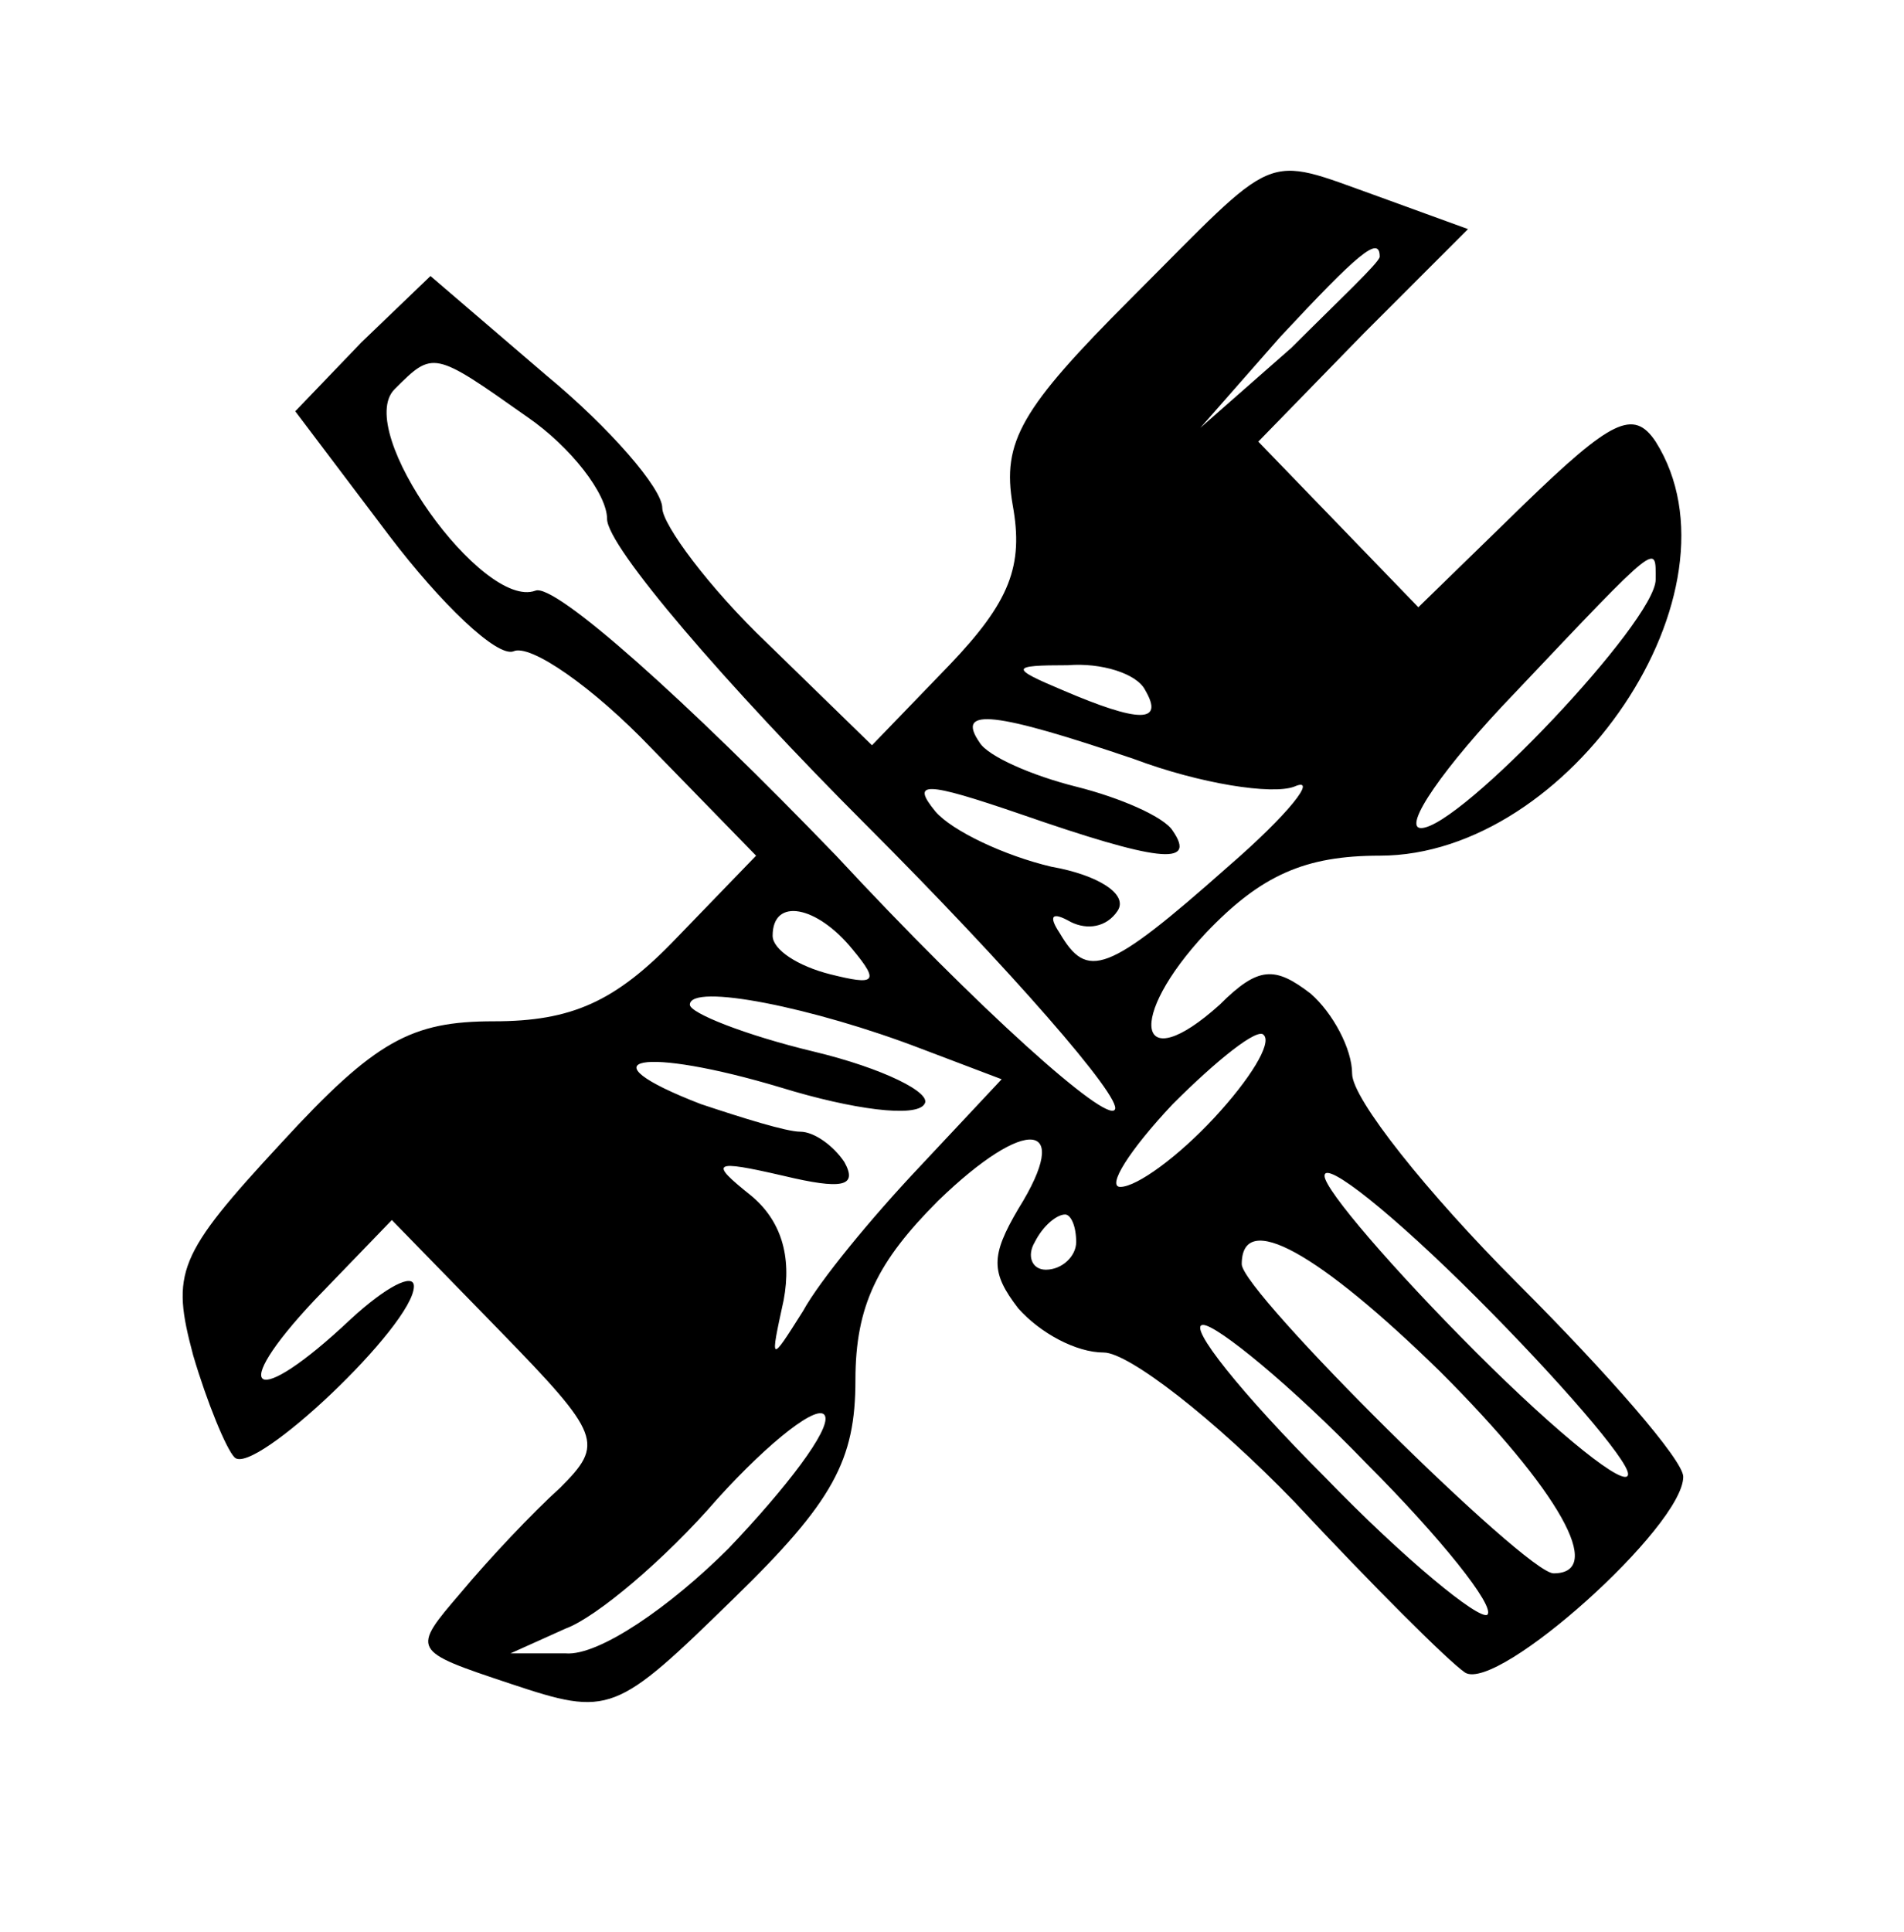 <?xml version="1.0" standalone="no"?>
<!DOCTYPE svg PUBLIC "-//W3C//DTD SVG 20010904//EN"
 "http://www.w3.org/TR/2001/REC-SVG-20010904/DTD/svg10.dtd">
<svg version="1.0" xmlns="http://www.w3.org/2000/svg"
 width="69pt" height="70pt" viewBox="0 0 69 70"
 preserveAspectRatio="xMidYMid meet">

<g transform="translate(0,70) scale(0.1,-0.1)"
fill="#000000" stroke="none">
<path d="M410 592 c-40 -40 -47 -52 -43 -75 4 -22 -1 -35 -23 -58 l-28 -29
-38 37 c-21 20 -38 43 -38 49 0 7 -19 29 -42 48 l-42 36 -25 -24 -24 -25 34
-45 c19 -25 39 -44 45 -42 6 3 29 -13 50 -35 l38 -39 -29 -30 c-22 -23 -38
-30 -66 -30 -30 0 -43 -7 -77 -44 -38 -41 -40 -47 -32 -77 5 -17 12 -34 15
-37 7 -7 65 48 65 62 0 5 -10 0 -23 -12 -35 -33 -45 -27 -13 7 l28 29 39 -40
c37 -38 38 -41 22 -57 -10 -9 -26 -26 -36 -38 -18 -21 -18 -21 18 -33 36 -12
38 -11 81 31 36 35 44 50 44 79 0 27 8 43 30 65 32 31 49 29 29 -3 -10 -17
-10 -23 0 -36 8 -9 21 -16 31 -16 9 0 40 -24 69 -54 28 -30 56 -58 62 -62 12
-7 79 53 79 71 0 6 -27 37 -60 70 -33 33 -60 67 -60 76 0 9 -7 22 -15 29 -13
10 -19 10 -33 -4 -30 -27 -34 -5 -5 26 20 21 36 28 63 28 69 0 134 96 100 150
-8 12 -16 8 -48 -23 l-38 -37 -29 30 -29 30 38 39 38 38 -33 12 c-42 15 -35
17 -89 -37z m90 15 c0 -2 -15 -16 -32 -33 l-33 -29 29 33 c28 30 36 37 36 29z
m-309 -58 c16 -11 29 -28 29 -37 0 -10 43 -60 94 -111 52 -52 93 -99 90 -103
-3 -5 -49 36 -101 92 -54 56 -102 99 -109 96 -19 -7 -66 58 -51 73 14 14 14
14 48 -10z m409 -59 c0 -15 -71 -90 -85 -90 -7 0 8 22 34 49 53 56 51 54 51
41z m-185 -40 c7 -12 -2 -12 -30 0 -19 8 -19 9 2 9 12 1 25 -3 28 -9z m-4 -25
c24 -9 50 -13 58 -10 9 4 -2 -10 -24 -29 -44 -39 -51 -41 -61 -24 -4 6 -3 8 4
4 6 -3 13 -2 17 4 4 6 -7 13 -24 16 -17 4 -36 13 -42 20 -9 11 -4 11 31 -1 49
-17 64 -19 55 -6 -3 5 -19 12 -35 16 -16 4 -32 11 -35 16 -9 13 6 11 56 -6z
m-102 -69 c10 -12 8 -13 -8 -9 -12 3 -21 9 -21 14 0 14 16 11 29 -5z m25 -36
l29 -11 -30 -32 c-17 -18 -36 -41 -42 -52 -12 -19 -12 -19 -7 4 3 16 -1 29
-12 38 -15 12 -14 13 12 7 21 -5 27 -4 22 5 -4 6 -11 11 -16 11 -5 0 -21 5
-36 10 -44 17 -21 21 29 6 26 -8 49 -11 52 -6 3 4 -15 13 -40 19 -25 6 -45 14
-45 17 0 8 45 -1 84 -16z m106 -25 c-13 -14 -28 -25 -34 -25 -5 0 3 13 19 30
16 16 31 28 33 25 3 -3 -5 -16 -18 -30z m150 -129 c0 -6 -25 14 -55 44 -30 30
-55 59 -55 64 0 6 25 -14 55 -44 30 -30 55 -59 55 -64z m-200 84 c0 -5 -5 -10
-11 -10 -5 0 -7 5 -4 10 3 6 8 10 11 10 2 0 4 -4 4 -10z m132 -47 c43 -43 60
-73 41 -73 -10 0 -113 102 -113 112 0 20 28 4 72 -39z m-27 -33 c27 -27 47
-52 44 -55 -3 -2 -30 20 -59 50 -30 30 -50 55 -44 55 5 0 32 -22 59 -50z
m-231 -31 c-21 -21 -47 -39 -59 -38 l-20 0 20 9 c11 4 36 25 55 47 19 21 37
35 39 30 2 -5 -14 -26 -35 -48z"/>
</g>
</svg>
